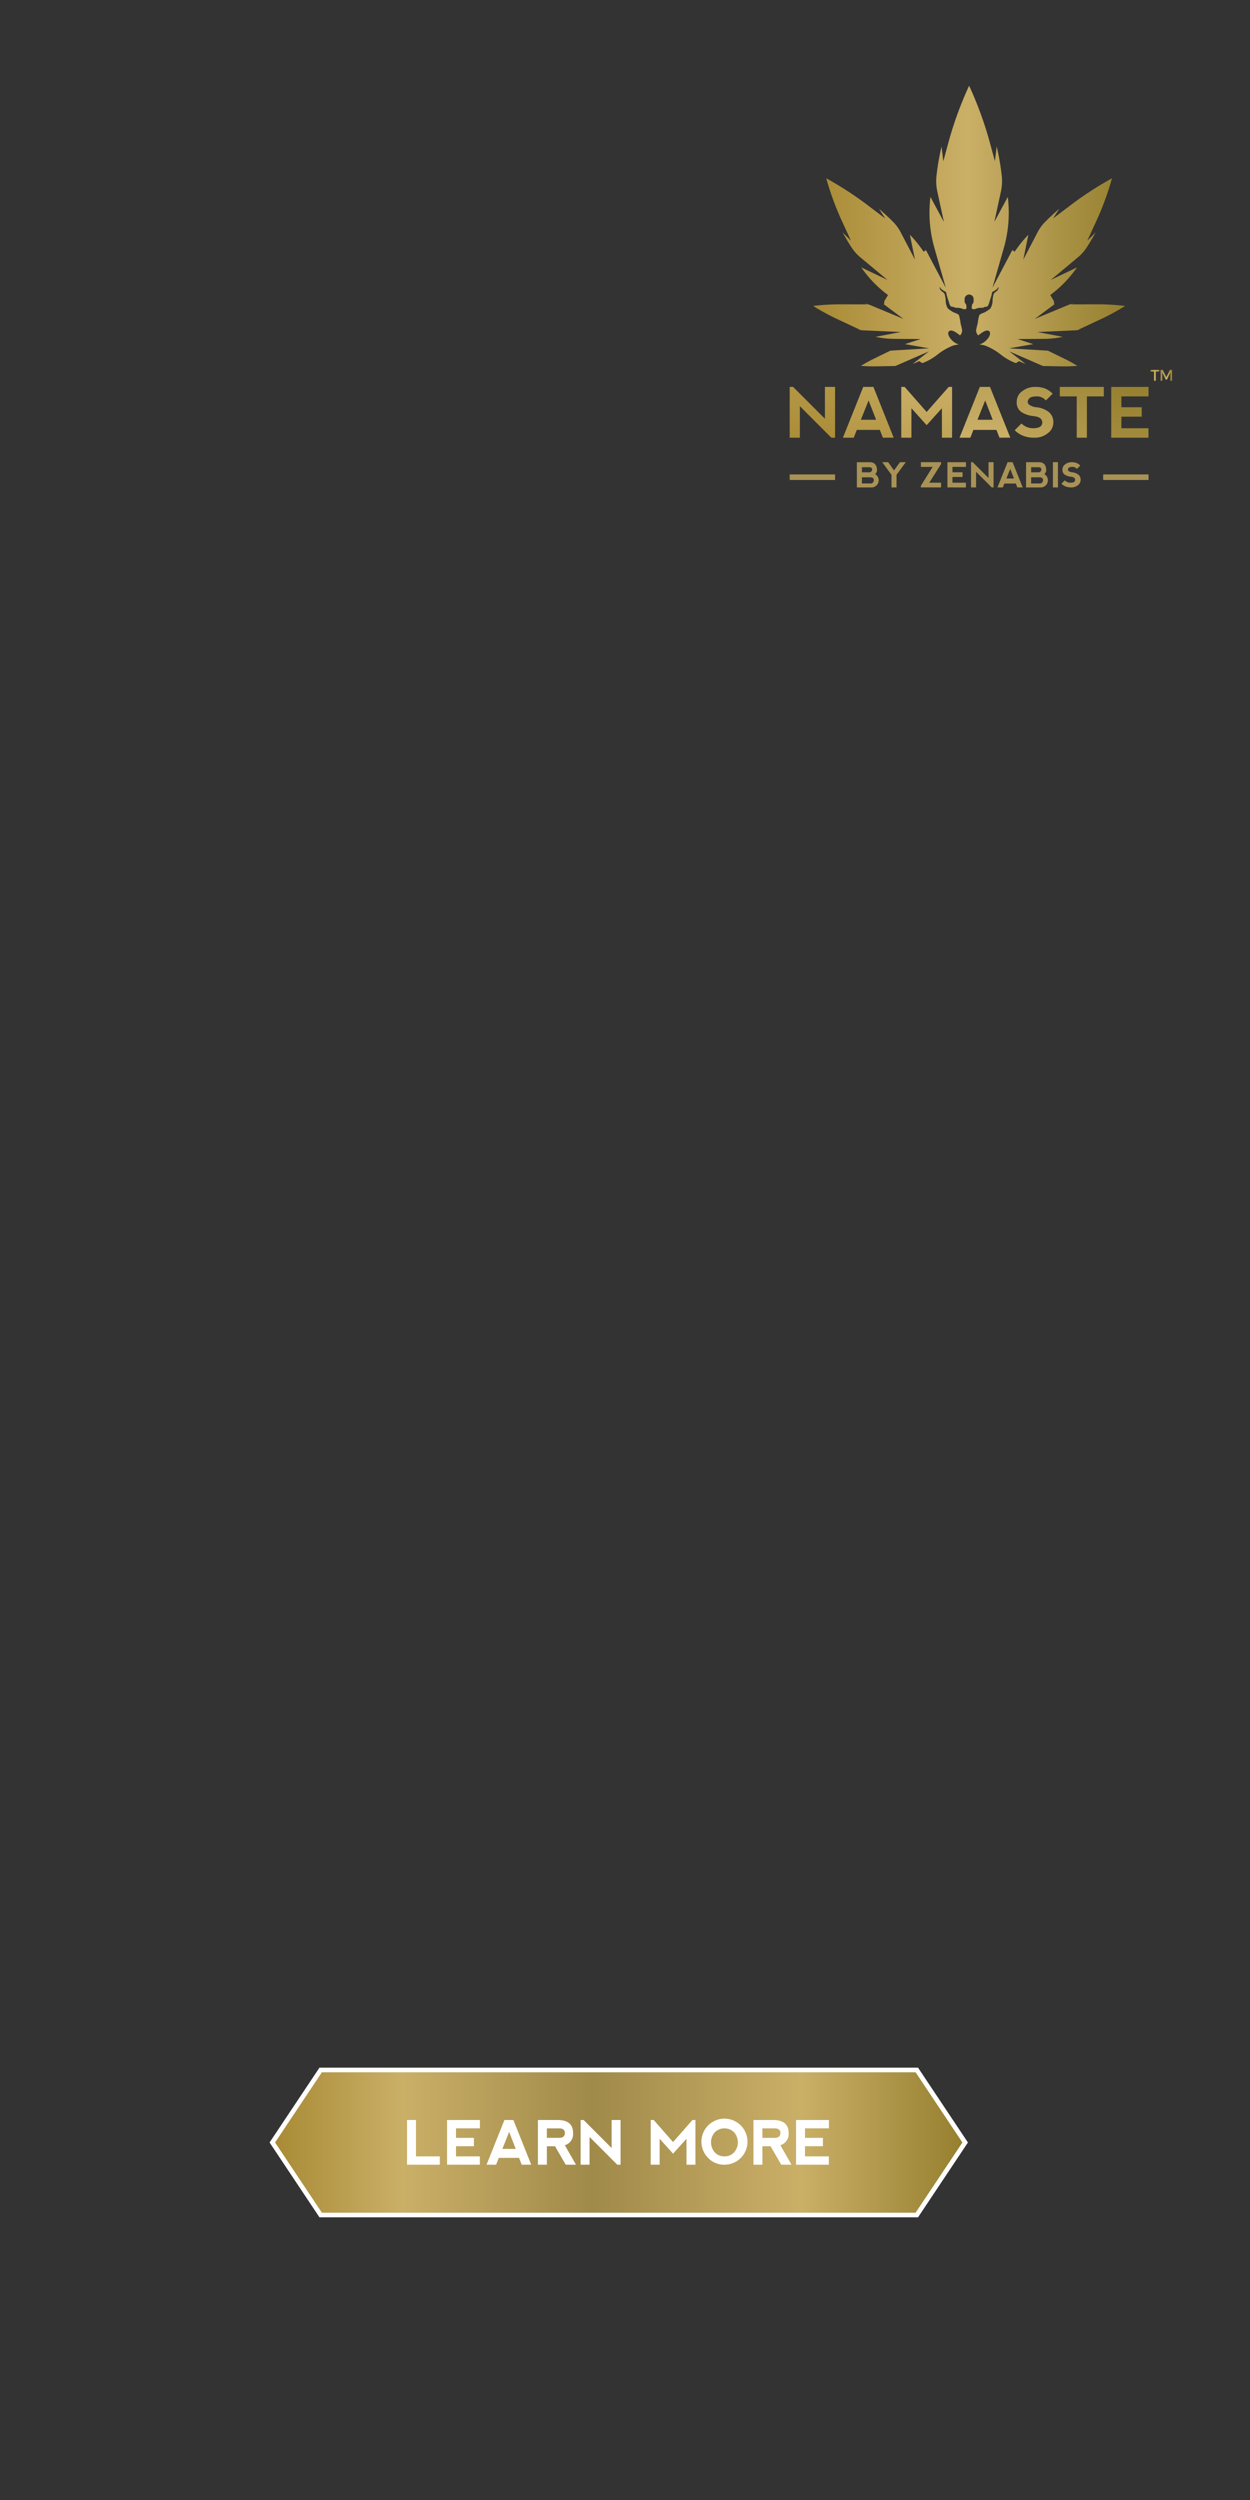 <svg id="Content" xmlns="http://www.w3.org/2000/svg" xmlns:xlink="http://www.w3.org/1999/xlink" width="300" height="600" viewBox="0 0 300 600"><rect x="0" y="0" width="300" height="600" fill="#333333" stroke="none"/><defs><style>.cls-1{stroke:#fff;stroke-miterlimit:10;stroke-width:1.1px;fill:url(#New_Gradient_Swatch_2);}.cls-2{fill:#fff;}.cls-3{fill:url(#New_Gradient_Swatch_1);}.cls-4{fill:url(#linear-gradient);}.cls-5{fill:url(#linear-gradient-2);}.cls-6{fill:url(#linear-gradient-3);}.cls-7{fill:url(#linear-gradient-4);}.cls-8{fill:url(#linear-gradient-5);}.cls-9{fill:url(#linear-gradient-6);}.cls-10{fill:url(#linear-gradient-7);}.cls-11{fill:url(#New_Gradient_Swatch_2-2);}.cls-12{fill:#a89255;}</style><linearGradient id="New_Gradient_Swatch_2" x1="65.359" y1="514.196" x2="231.64" y2="514.196" gradientUnits="userSpaceOnUse"><stop offset="0" stop-color="#a88a34"/><stop offset="0.188" stop-color="#caaf67"/><stop offset="0.461" stop-color="#a08a4a"/><stop offset="0.763" stop-color="#caaf67"/><stop offset="1" stop-color="#957f2e"/></linearGradient><linearGradient id="New_Gradient_Swatch_1" x1="195.144" y1="54.252" x2="270.036" y2="54.252" gradientUnits="userSpaceOnUse"><stop offset="0" stop-color="#a88a34"/><stop offset="0.493" stop-color="#caaf67"/><stop offset="1" stop-color="#957f2e"/></linearGradient><linearGradient id="linear-gradient" x1="271.172" y1="215.953" x2="271.172" y2="90.339" gradientUnits="userSpaceOnUse"><stop offset="0" stop-color="#a88a34"/><stop offset="0.499" stop-color="#caaf67"/><stop offset="1" stop-color="#957f2e"/></linearGradient><linearGradient id="linear-gradient-2" x1="236.376" y1="150.559" x2="236.376" y2="57.809" xlink:href="#linear-gradient"/><linearGradient id="linear-gradient-3" x1="248.162" y1="182.37" x2="248.162" y2="60.312" xlink:href="#linear-gradient"/><linearGradient id="linear-gradient-4" x1="259.634" y1="185.151" x2="259.634" y2="78.31" xlink:href="#linear-gradient"/><linearGradient id="linear-gradient-5" x1="194.975" y1="110.249" x2="194.975" y2="7.019" xlink:href="#linear-gradient"/><linearGradient id="linear-gradient-6" x1="222.401" y1="136.328" x2="222.401" y2="44.118" xlink:href="#linear-gradient"/><linearGradient id="linear-gradient-7" x1="208.393" y1="122.557" x2="208.393" y2="29.808" xlink:href="#linear-gradient"/><linearGradient id="New_Gradient_Swatch_2-2" x1="276.137" y1="90.083" x2="281.296" y2="90.083" xlink:href="#New_Gradient_Swatch_2"/></defs><title>CTA</title><polygon class="cls-1" points="220.036 496.79 204.523 496.79 92.477 496.79 76.963 496.79 65.359 514.194 76.963 531.602 92.477 531.602 204.523 531.602 220.036 531.602 231.64 514.198 220.036 496.79"/><path class="cls-2" d="M99.832,508.798v8.729h5.723v2.003H97.685V508.798Z"/><path class="cls-2" d="M107.293,519.529V508.806l7.883-.008v2.004H109.439v2.289h4.299v1.996H109.439v2.439h5.723v2.003Z"/><path class="cls-2" d="M116.772,519.529l4.292-10.731h2.146l4.285,10.725-2.282.007-.644-1.646h-4.865l-.644,1.646Zm5.422-7.869-1.631,4.077h3.219Z"/><path class="cls-2" d="M135.558,514.851l2.676,4.679H135.773l-2.568-4.436h-1.96v4.436h-2.146V508.798h4.679q3.756,0,3.756,3.091A2.776,2.776,0,0,1,135.558,514.851Zm-4.313-1.76H134.249q1.295-.022,1.331-1.181-.036-1.059-1.309-1.102h-3.026Z"/><path class="cls-2" d="M139.35,519.529V508.798h.715l6.725,6.726v-6.726h2.146V519.529h-.787l-6.653-6.653v6.653Z"/><path class="cls-2" d="M156.169,519.529V508.798h.716l4.649,5.294,4.657-5.294h.716V519.529h-2.146l-.007-6.224-3.22,3.576-3.219-3.576v6.224Z"/><path class="cls-2" d="M170.04,517.987a5.527,5.527,0,1,1,3.828,1.542A5.197,5.197,0,0,1,170.04,517.987Zm3.835-.461a3.013,3.013,0,0,0,2.317-.966,3.657,3.657,0,0,0,0-4.793,3.281,3.281,0,0,0-4.649,0,3.657,3.657,0,0,0,0,4.793A3.031,3.031,0,0,0,173.875,517.526Z"/><path class="cls-2" d="M187.288,514.851l2.676,4.679h-2.461l-2.568-4.436h-1.96v4.436h-2.146V508.798h4.679q3.756,0,3.756,3.091A2.776,2.776,0,0,1,187.288,514.851Zm-4.313-1.76h3.005q1.293-.022,1.33-1.181-.035-1.059-1.309-1.102h-3.026Z"/><path class="cls-2" d="M191.052,519.529V508.806l7.884-.008v2.004h-5.738v2.289h4.3v1.996h-4.3v2.439h5.724v2.003Z"/><path class="cls-3" d="M228.037,79.352c.814-.24,2.29,1.14,2.386,1.14a1.761,1.761,0,0,0,.492-1.137c0-.487-.348-1.435-.413-2.009a9.553,9.553,0,0,0-.347-1.662c-.127-.378-1.01-.542-1.483-.834a7.735,7.735,0,0,1-1.195-.827,3.78,3.78,0,0,1-.508-1.734,6.816,6.816,0,0,0-.285-1.765c-.165-.309-.589-.527-.875-.814a1.232,1.232,0,0,1-.295-.759c.22-.069.288.498.543.546s.237.257.635.395c.398.137.412.326.464.697s.498,1.624.645,2.135c.148.512.302.897.807.914.505.017.436.278,1.03.23a3.325,3.325,0,0,1,1.425.274c.319.113.721.124.858-.099.137-.223-.096-1.123-.096-1.123-.206,0-.24-.278-.319-.535-.079-.258.048-.278.048-.278a1.088,1.088,0,1,1,2.074,0s.127.021.048.278c-.079.257-.113.535-.32.535,0,0-.233.9-.096,1.123.137.223.539.213.858.099a3.324,3.324,0,0,1,1.425-.274c.594.048.525-.213,1.03-.23.505-.017.659-.402.807-.914.148-.511.594-1.764.646-2.135s.065-.56.464-.697c.398-.137.381-.347.635-.395s.323-.615.543-.546a1.235,1.235,0,0,1-.295.759c-.287.287-.711.505-.875.814a6.815,6.815,0,0,0-.285,1.765,3.78,3.78,0,0,1-.508,1.734,7.738,7.738,0,0,1-1.195.827c-.474.292-1.356.457-1.483.834a9.514,9.514,0,0,0-.347,1.662c-.065.574-.413,1.521-.413,2.009a1.761,1.761,0,0,0,.492,1.137c.096,0,1.573-1.38,2.386-1.14.814.241.491,1.38-.354,2.225a3.617,3.617,0,0,1-1.75,1.091,9.476,9.476,0,0,1,1.329.248,14.221,14.221,0,0,1,3.795,2.165,13.788,13.788,0,0,0,3.384,1.976,2.887,2.887,0,0,0,.327.072c.116-.097.725-.448.725-.448a13.616,13.616,0,0,0,1.529.654l-3.896-3.004,7.723,3.362c.127.055.255.106.382.151l4.668.083c1.225.022,2.436-.031,3.559-.118-.905-.559-1.886-1.116-2.937-1.63l-4.096-2.003c-.136-.017-.276-.03-.417-.039l-8.928-.536,5.801-1.008-3.761-1.224,6.436-.042A21.849,21.849,0,0,0,255.055,80.842l-6.083-1.159,8.915-.396a8.749,8.749,0,0,0,1.492-.19l-.677.082,5.884-2.761a52.577,52.577,0,0,0,5.449-2.995,57.498,57.498,0,0,0-6.374-.386l-6.688.015.745-.244a8.377,8.377,0,0,0-1.578.487L248.339,76.547l4.721-3.518-.036.006-.108-.811-.858-1.415a28.27,28.27,0,0,0,6.429-6.637l-6.308,3.02,6.427-5.353a10.586,10.586,0,0,0,2.041-2.213c.829-1.253,1.598-2.536,2.3-3.835l-1.992,1.967,2.388-5.195a68.603,68.603,0,0,0,3.533-9.769,83.156,83.156,0,0,0-9.468,6.1l-4.675,3.543,1.491-2.324c-1.21,1.029-2.379,2.114-3.495,3.245a10.244,10.244,0,0,0-1.721,2.412l-3.415,6.54,1.213-5.97a28.223,28.223,0,0,0-2.705,3.236l-.595.83-.546-.374a1.56,1.56,0,0,0-.084.142l-4.691,8.895,2.766-9.668a30.689,30.689,0,0,0,.918-12.133l-3.23,6.003,1.564-7.222a11.757,11.757,0,0,0,.244-3.604,58.18,58.18,0,0,0-1.241-7.29l-.426,3.545-1.402-5.168a87.931,87.931,0,0,0-4.789-12.961A87.843,87.843,0,0,0,227.801,33.534l-1.402,5.168-.426-3.545a58.233,58.233,0,0,0-1.241,7.29,11.763,11.763,0,0,0,.244,3.604l1.563,7.224-3.228-6.005a30.684,30.684,0,0,0,.918,12.132l2.767,9.668-4.691-8.896a1.494,1.494,0,0,0-.084-.142l-.546.374-.595-.83a28.226,28.226,0,0,0-2.705-3.236l1.213,5.97-3.415-6.54a10.25,10.25,0,0,0-1.721-2.412c-1.114-1.129-2.282-2.213-3.49-3.24l1.495,2.326-4.684-3.55a83.118,83.118,0,0,0-9.468-6.1,68.592,68.592,0,0,0,3.533,9.769l2.388,5.195-1.992-1.967c.702,1.299,1.472,2.583,2.3,3.835a10.576,10.576,0,0,0,2.041,2.213l6.427,5.353-6.308-3.02a28.263,28.263,0,0,0,6.429,6.637l-.858,1.415-.108.811-.036-.006,4.722,3.518-7.802-3.252a8.427,8.427,0,0,0-1.577-.487l.745.244-6.688-.015a57.502,57.502,0,0,0-6.374.386,52.577,52.577,0,0,0,5.449,2.995l5.884,2.76-.677-.082a8.711,8.711,0,0,0,1.492.191l8.915.396L210.125,80.842a21.851,21.851,0,0,0,4.394.483l6.453.042-3.774,1.225,5.798,1.008-8.928.536q-.213.013-.418.039l-4.097,2.003c-1.05.514-2.031,1.072-2.937,1.63,1.124.087,2.334.14,3.559.118l4.668-.083c.127-.045.255-.096.382-.151l7.723-3.362-3.896,3.004a13.616,13.616,0,0,0,1.529-.654s.608.351.724.448a2.847,2.847,0,0,0,.328-.071,13.782,13.782,0,0,0,3.384-1.976,14.223,14.223,0,0,1,3.795-2.165,9.475,9.475,0,0,1,1.329-.248,3.617,3.617,0,0,1-1.75-1.091C227.546,80.732,227.223,79.592,228.037,79.352Z"/><polygon class="cls-4" points="275.649 95.134 275.649 92.859 266.695 92.867 266.695 105.047 275.633 105.047 275.633 102.772 269.133 102.772 269.133 100.001 274.016 100.001 274.016 97.734 269.133 97.734 269.133 95.134 275.649 95.134"/><path class="cls-5" d="M235.161,92.859l-4.875,12.187h2.6l.731-1.869h5.525l.731,1.869,2.592-.008L237.599,92.859Zm-.569,7.881,1.853-4.632,1.804,4.632Z"/><path class="cls-6" d="M251.534,98.75a6.044,6.044,0,0,0-2.803-1.015,3.213,3.213,0,0,1-1.869-.732.951.951,0,0,1,0-1.178q.407-.69,1.869-.69a2.799,2.799,0,0,1,2.275.975l1.625-1.625a5.686,5.686,0,0,0-1.747-1.219,6.802,6.802,0,0,0-2.633-.406,4.878,4.878,0,0,0-2.848.979,3.033,3.033,0,0,0-1.385,2.596,2.697,2.697,0,0,0,1.219,2.519,6.549,6.549,0,0,0,2.681.894q1.625.163,2.027.853a1.288,1.288,0,0,1,0,1.382q-.402.69-2.027.69a3.86,3.86,0,0,1-2.763-1.137l-1.625,1.625a6.15,6.15,0,0,0,1.95,1.3,7.217,7.217,0,0,0,2.836.487,4.922,4.922,0,0,0,3.132-1.056,3.124,3.124,0,0,0,1.345-2.519A3.051,3.051,0,0,0,251.534,98.75Z"/><polygon class="cls-7" points="254.353 95.134 258.415 95.134 258.415 105.047 260.853 105.047 260.853 95.134 264.916 95.134 264.916 92.859 254.353 92.859 254.353 95.134"/><polygon class="cls-8" points="197.981 100.497 190.343 92.859 189.531 92.859 189.531 105.047 191.968 105.047 191.968 97.491 199.525 105.047 200.418 105.047 200.418 92.859 197.981 92.859 197.981 100.497"/><polygon class="cls-9" points="222.397 98.872 217.116 92.859 216.303 92.859 216.303 105.047 218.741 105.047 218.741 97.978 222.397 102.041 226.053 97.978 226.061 105.047 228.499 105.047 228.499 92.859 227.686 92.859 222.397 98.872"/><path class="cls-10" d="M207.178,92.859l-4.875,12.187h2.6l.731-1.869h5.525l.732,1.869,2.592-.008-4.867-12.179Zm-.569,7.881,1.852-4.632,1.804,4.632Z"/><path class="cls-11" d="M277.399,89.175V91.387H276.96V89.175h-.823v-.395h2.089v.395Zm3.491,2.212-.004-1.948-.823,1.676h-.287l-.823-1.676V91.387h-.413V88.78h.521l.86,1.732.857-1.732h.518V91.387Z"/><path class="cls-12" d="M210.039,113.787a1.72,1.72,0,0,1-.985,3.198l-3.408-.004v-6.052h3.214q1.53.089,1.615,1.78A1.267,1.267,0,0,1,210.039,113.787Zm-3.177-.432h1.696a.683.683,0,0,0,.751-.755q-.02-.444-.739-.468H206.862Zm0,2.681h1.978a.79.79,0,0,0,.872-.876q-.02-.581-.86-.606H206.862Z"/><path class="cls-12" d="M211.735,110.924h1.421l1.405,1.978,1.437-1.978h1.389l-2.221,3.028v3.028h-1.211v-3.028Z"/><path class="cls-12" d="M225.858,116.98h-4.849l.004-.404,2.822-4.522h-2.822l-.004-1.13h4.849v.444l-2.834,4.481h2.834Z"/><path class="cls-12" d="M227.379,116.98v-6.052l4.449-.004v1.13h-3.238v1.292h2.426V114.473h-2.426v1.377h3.23v1.13Z"/><path class="cls-12" d="M233.048,116.98v-6.056h.404l3.795,3.795v-3.795h1.211v6.056h-.444l-3.755-3.755v3.755Z"/><path class="cls-12" d="M239.394,116.98l2.422-6.056h1.211l2.418,6.052-1.287.004-.363-.929h-2.745l-.363.929Zm3.06-4.441-.921,2.301h1.817Z"/><path class="cls-12" d="M250.65,113.787a1.72,1.72,0,0,1-.985,3.198l-3.408-.004v-6.052h3.214q1.53.089,1.615,1.78A1.271,1.271,0,0,1,250.65,113.787Zm-3.178-.432h1.696a.683.683,0,0,0,.751-.755c-.013-.296-.26-.452-.738-.468h-1.708Zm0,2.681h1.978a.79.79,0,0,0,.872-.876q-.019-.581-.859-.606h-1.991Z"/><path class="cls-12" d="M252.701,110.92H253.908v6.06h-1.207Z"/><path class="cls-12" d="M258.402,111.126a2.811,2.811,0,0,1,.867.606l-.807.807a1.39,1.39,0,0,0-1.13-.484q-.727,0-.929.343a.475.475,0,0,0,0,.585,1.597,1.597,0,0,0,.929.363,3.005,3.005,0,0,1,1.393.505,1.518,1.518,0,0,1,.625,1.353,1.553,1.553,0,0,1-.668,1.252,2.445,2.445,0,0,1-1.556.525,3.59,3.59,0,0,1-1.41-.242,3.069,3.069,0,0,1-.969-.646l.807-.807a1.92,1.92,0,0,0,1.373.565q.808,0,1.007-.343a.637.637,0,0,0,0-.686q-.199-.343-1.007-.424a3.254,3.254,0,0,1-1.332-.444,1.34,1.34,0,0,1-.606-1.252,1.506,1.506,0,0,1,.689-1.29,2.424,2.424,0,0,1,1.415-.487A3.388,3.388,0,0,1,258.402,111.126Z"/><rect class="cls-12" x="189.531" y="113.865" width="10.888" height="1.326"/><rect class="cls-12" x="264.761" y="113.865" width="10.888" height="1.326"/></svg>